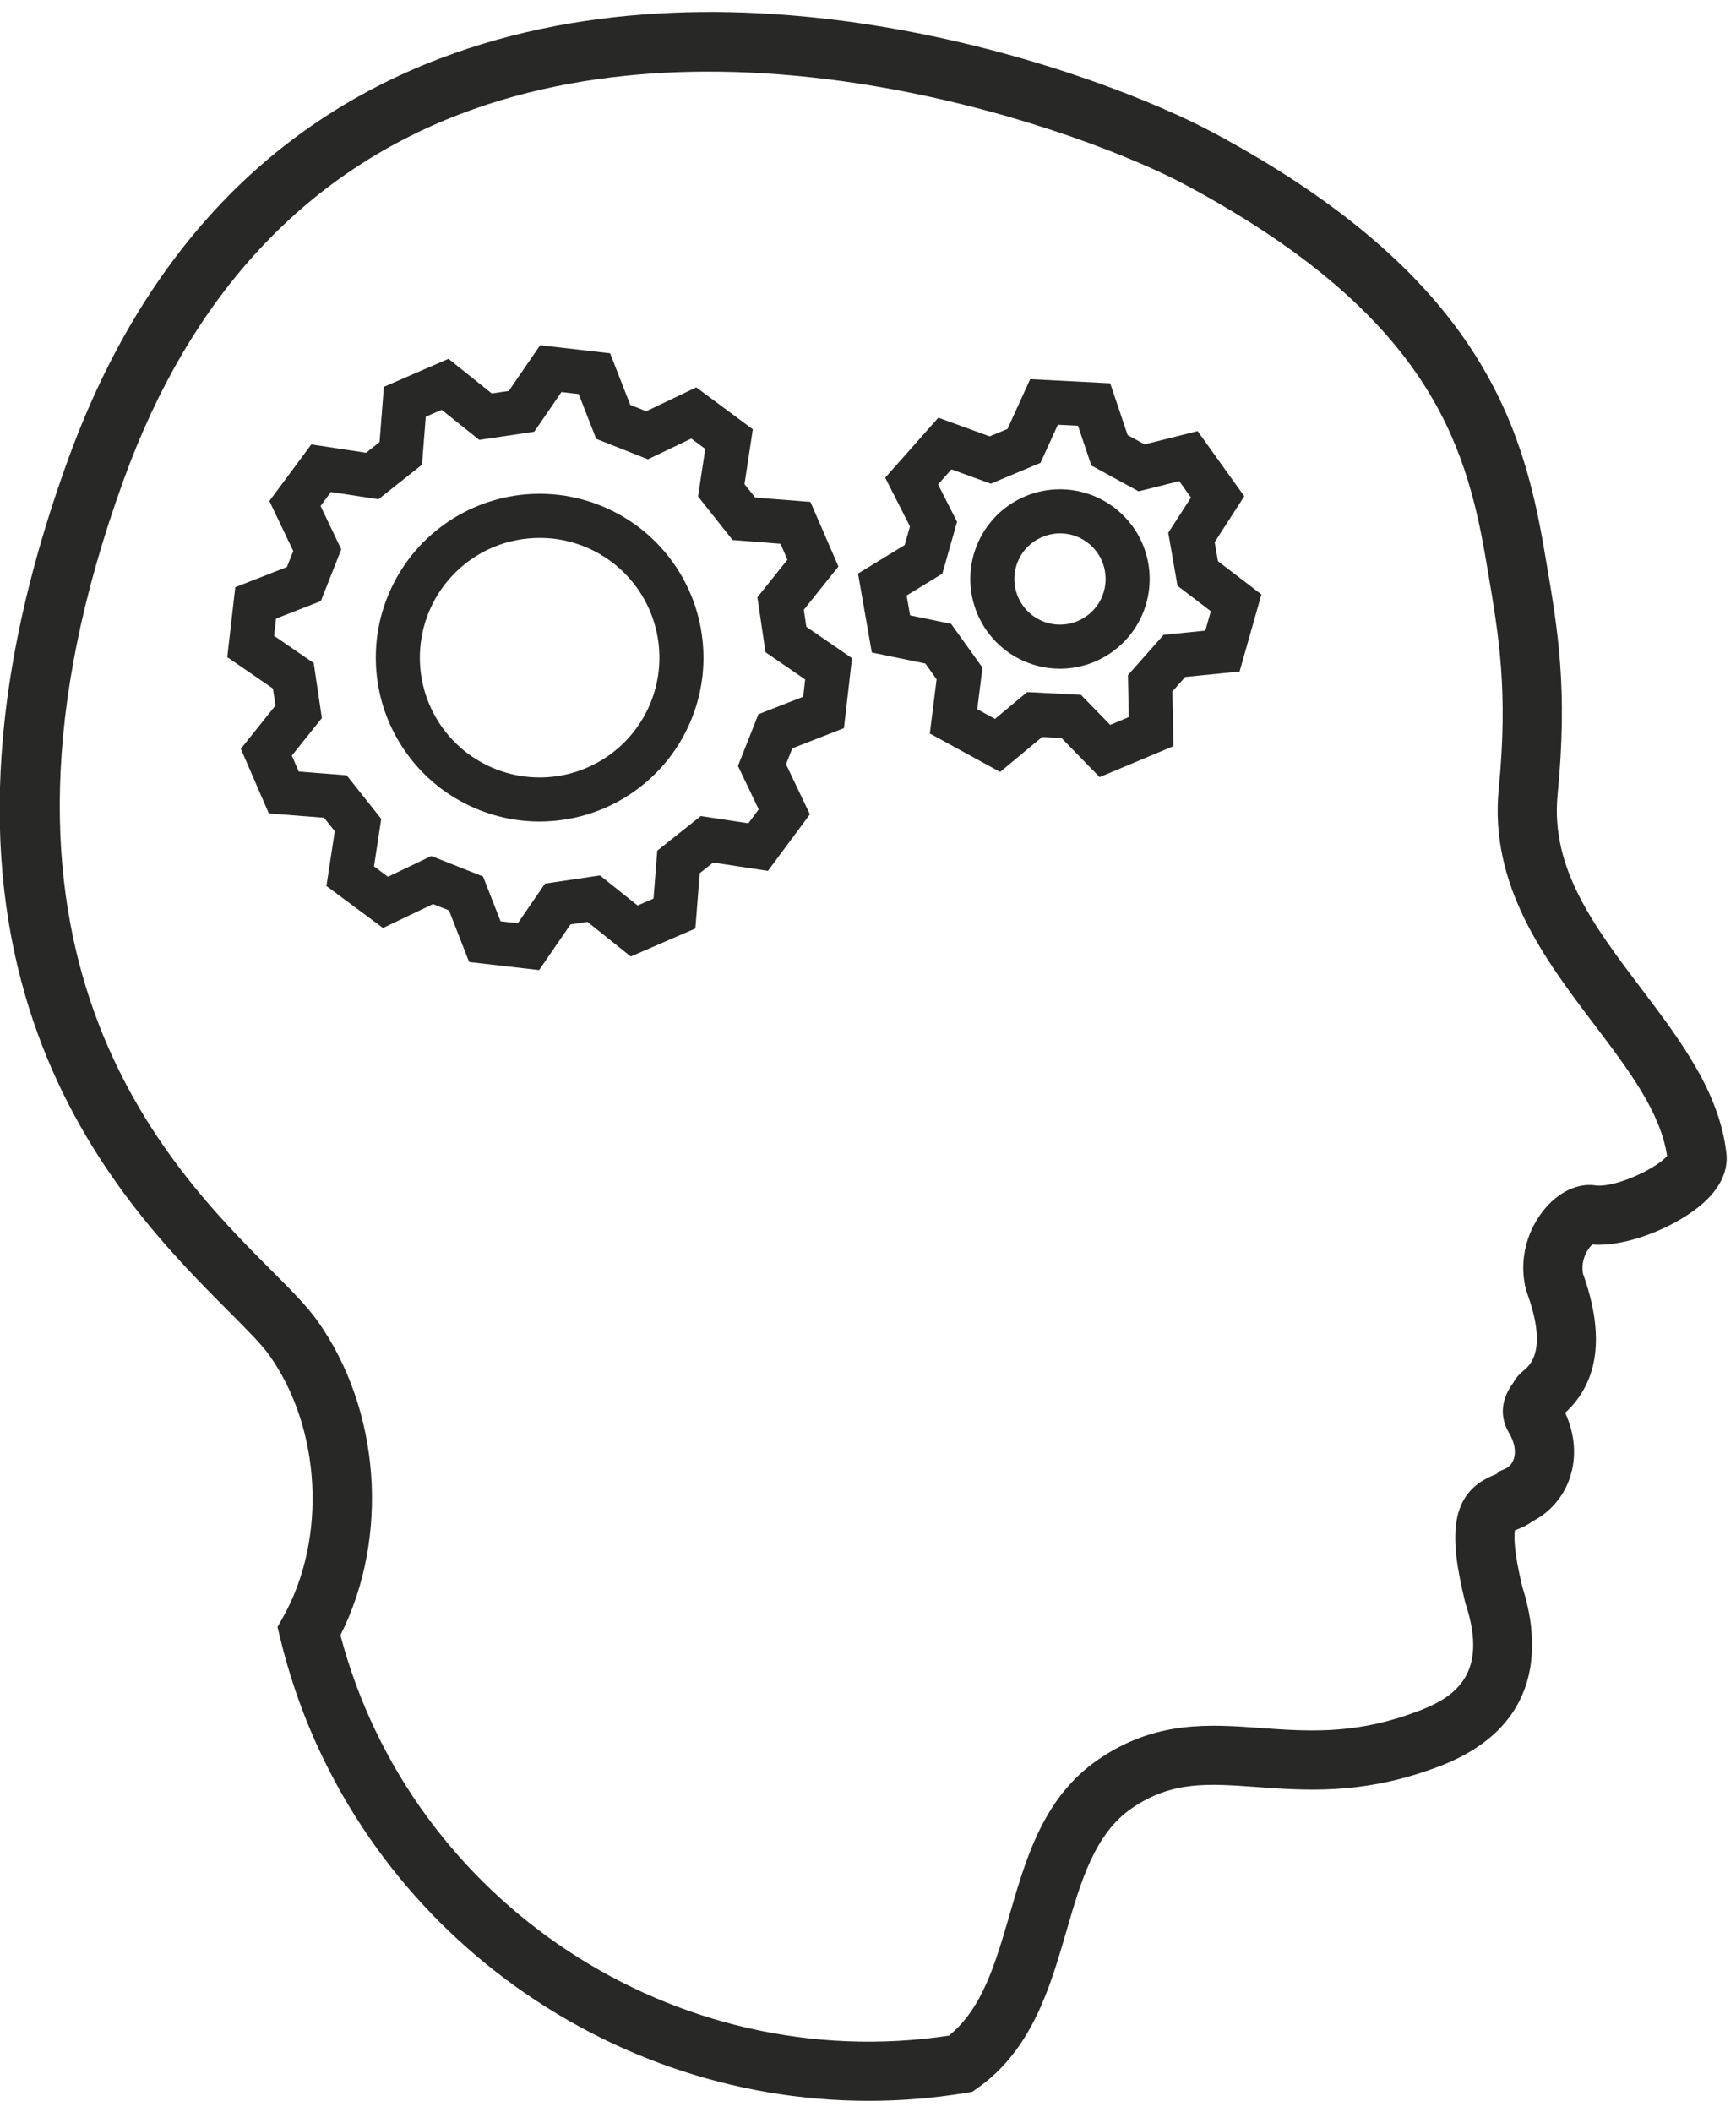 <?xml version="1.0" encoding="UTF-8"?>
<svg width="97px" height="118px" viewBox="0 0 97 118" version="1.1" xmlns="http://www.w3.org/2000/svg" xmlns:xlink="http://www.w3.org/1999/xlink">
    <!-- Generator: Sketch 57.1 (83088) - https://sketch.com -->
    <title>Group 2</title>
    <desc>Created with Sketch.</desc>
    <g id="Page-1" stroke="none" stroke-width="1" fill="none" fill-rule="evenodd">
        <g id="vectorstock_12345433" transform="translate(-374, -353)" fill="#282926">
            <g id="Group-2" transform="translate(421.978, 412.17) scale(-1, 1) translate(-421.978, -412.17) translate(373.478, 353.67)">
                <path d="M43.46,113.055 C58.756,115.357 73.52,105.626 77.456,90.683 C74.706,85.225 75.203,78.101 78.742,73.118 C79.329,72.294 80.223,71.395 81.356,70.259 C87.126,64.47 99.135,52.422 89.549,26.084 C85.845,15.905 79.519,9.046 70.75,5.698 C54.945,-0.334 35.709,6.723 30.214,9.67 C16.808,16.864 14.583,23.956 13.452,30.603 L13.35,31.201 C12.733,34.809 12.2,37.924 12.736,43.417 C13.264,48.821 10.148,52.936 7.399,56.566 C5.494,59.081 3.692,61.461 3.331,63.906 C3.85,64.555 6.08,65.651 7.265,65.563 C8.155,65.415 9.108,65.779 9.902,66.578 C10.858,67.541 11.709,69.295 11.225,71.331 L11.169,71.518 C9.986,74.753 10.973,75.586 11.344,75.898 C11.501,76.031 11.744,76.236 11.915,76.569 C12.794,77.747 12.535,78.749 12.161,79.382 C11.852,79.905 11.757,80.423 11.895,80.839 C11.957,81.023 12.093,81.269 12.402,81.399 L12.71,81.53 L12.851,81.676 C12.884,81.689 12.918,81.701 12.951,81.715 C15.542,82.726 15.508,85.184 14.615,88.823 L14.581,88.942 C13.27,92.951 15.243,94.244 17.569,95.045 C17.677,95.082 17.769,95.114 17.842,95.142 C21.002,96.232 23.555,96.047 26.023,95.869 C28.918,95.658 31.91,95.442 35.091,97.615 C38.153,99.706 39.129,103.069 40.074,106.321 C40.853,109.007 41.591,111.55 43.46,113.055 Z M47.945,116.696 C46.154,116.696 44.344,116.553 42.528,116.255 L42.153,116.193 L41.842,115.974 C38.814,113.837 37.796,110.334 36.899,107.243 C36.083,104.427 35.31,101.767 33.228,100.345 C30.999,98.822 29.01,98.966 26.262,99.165 C23.592,99.358 20.565,99.578 16.722,98.251 L16.493,98.17 C9.965,95.924 10.497,90.848 11.419,87.977 C11.921,85.911 11.876,85.089 11.831,84.823 C11.802,84.813 11.776,84.804 11.749,84.793 C11.513,84.701 11.183,84.572 10.858,84.326 C9.869,83.826 9.111,82.947 8.756,81.876 C8.376,80.722 8.471,79.457 9.023,78.258 C7.137,76.523 6.801,73.913 8.026,70.491 C8.173,69.716 7.755,69.076 7.508,68.859 C5.35,69.008 2.417,67.668 1.075,66.321 C0.078,65.322 -0.052,64.389 0.014,63.781 C0.391,60.346 2.614,57.41 4.763,54.571 C7.378,51.118 9.848,47.856 9.447,43.737 C8.867,37.804 9.434,34.485 10.092,30.643 L10.193,30.05 C11.406,22.922 13.932,14.656 28.652,6.758 C34.912,3.399 54.889,-3.894 71.928,2.61 C81.634,6.315 88.608,13.833 92.656,24.953 C102.96,53.267 89.95,66.319 83.698,72.593 C82.713,73.579 81.864,74.433 81.436,75.033 C78.527,79.128 78.199,85.28 80.655,89.662 L80.972,90.227 L80.82,90.858 C77.124,106.153 63.254,116.696 47.945,116.696 L47.945,116.696 Z" id="Fill-33"></path>
                <path d="M75.581,47.733 L74.801,48.311 L72.376,47.153 L69.488,48.296 L68.509,50.799 L67.545,50.909 L66.025,48.694 L62.953,48.238 L60.853,49.917 L59.963,49.531 L59.753,46.852 L57.321,44.921 L54.664,45.325 L54.085,44.547 L55.244,42.121 L54.102,39.232 L51.599,38.255 L51.489,37.291 L53.704,35.769 L54.16,32.697 L52.48,30.599 L52.867,29.708 L55.545,29.499 L57.476,27.066 L57.072,24.409 L57.851,23.831 L60.276,24.989 L63.165,23.848 L64.143,21.345 L65.107,21.233 L66.627,23.449 L69.7,23.904 L71.799,22.226 L72.689,22.611 L72.898,25.291 L75.332,27.222 L77.989,26.817 L78.567,27.597 L77.409,30.021 L78.55,32.91 L81.053,33.888 L81.164,34.851 L78.949,36.373 L78.493,39.445 L80.171,41.544 L79.786,42.434 L77.107,42.644 L75.176,45.077 L75.581,47.733 Z M81.228,37.796 L83.78,36.043 L83.331,32.134 L80.446,31.007 L80.093,30.114 L81.427,27.32 L79.084,24.159 L76.022,24.625 L75.27,24.028 L75.029,20.941 L71.418,19.376 L69.001,21.31 L68.05,21.17 L66.297,18.617 L62.388,19.067 L61.261,21.951 L60.369,22.305 L57.575,20.97 L54.414,23.314 L54.879,26.376 L54.283,27.127 L51.196,27.369 L49.63,30.979 L51.565,33.397 L51.424,34.347 L48.872,36.1 L49.322,40.009 L52.207,41.136 L52.559,42.028 L51.225,44.823 L53.569,47.983 L56.63,47.518 L57.381,48.114 L57.624,51.201 L61.235,52.767 L63.652,50.832 L64.601,50.973 L66.354,53.525 L70.264,53.075 L71.391,50.191 L72.284,49.839 L75.078,51.173 L78.239,48.828 L77.773,45.768 L78.37,45.016 L81.457,44.774 L83.021,41.163 L81.087,38.745 L81.228,37.796 L81.228,37.796 Z" id="Fill-34"></path>
                <path d="M72.497,38.662 L72.44,38.793 C71.982,39.822 71.266,40.725 70.376,41.399 L70.26,41.485 C69.348,42.147 68.278,42.572 67.168,42.711 L67.026,42.726 C66.453,42.788 65.872,42.773 65.301,42.684 C64.759,42.601 64.232,42.451 63.736,42.242 L63.604,42.185 C62.576,41.727 61.673,41.012 60.998,40.121 L60.912,40.005 C60.25,39.094 59.827,38.023 59.687,36.915 L59.67,36.77 C59.552,35.65 59.721,34.512 60.156,33.481 L60.212,33.35 C60.67,32.319 61.386,31.418 62.276,30.743 L62.393,30.657 C63.304,29.995 64.375,29.571 65.484,29.433 L65.626,29.416 C65.852,29.393 66.08,29.381 66.309,29.381 C67.202,29.381 68.108,29.559 68.916,29.9 L69.048,29.958 C70.078,30.416 70.98,31.131 71.655,32.022 L71.741,32.138 C72.403,33.05 72.826,34.12 72.965,35.229 L72.982,35.372 C73.1,36.492 72.931,37.632 72.497,38.662 Z M75.411,34.934 C75.219,33.405 74.637,31.934 73.726,30.682 L73.626,30.545 C72.695,29.315 71.456,28.333 70.04,27.703 L69.884,27.636 C69.194,27.345 68.468,27.139 67.728,27.024 C66.949,26.903 66.152,26.884 65.357,26.968 L65.19,26.987 C63.66,27.179 62.19,27.761 60.936,28.672 L60.799,28.772 C59.57,29.703 58.587,30.942 57.958,32.359 L57.891,32.514 C57.292,33.934 57.06,35.498 57.222,37.041 L57.242,37.208 C57.433,38.739 58.015,40.209 58.927,41.463 L59.028,41.598 C59.959,42.827 61.197,43.809 62.614,44.44 L62.768,44.507 C63.894,44.981 65.11,45.226 66.334,45.226 C66.654,45.226 66.975,45.209 67.295,45.175 L67.462,45.156 C68.993,44.965 70.462,44.382 71.718,43.47 L71.852,43.371 C73.082,42.439 74.064,41.201 74.695,39.783 L74.762,39.629 C75.361,38.21 75.592,36.646 75.43,35.102 L75.411,34.934 L75.411,34.934 Z" id="Fill-35"></path>
                <path d="M41.582,36.628 L41.872,38.952 L40.883,39.493 L39.084,37.994 L36.079,38.149 L34.444,39.826 L33.405,39.391 L33.455,37.049 L31.46,34.796 L29.129,34.562 L28.822,33.478 L30.684,32.058 L31.201,29.094 L29.93,27.126 L30.586,26.21 L32.859,26.779 L35.498,25.336 L36.244,23.116 L37.37,23.059 L38.34,25.189 L41.115,26.352 L43.316,25.552 L44.063,26.395 L43.002,28.483 L43.823,31.378 L45.821,32.6 L45.626,33.71 L43.334,34.183 L41.582,36.628 Z M45.634,28.74 L47.017,26.017 L44.048,22.665 L41.179,23.709 L40.182,23.291 L38.916,20.512 L34.444,20.743 L33.47,23.638 L32.522,24.156 L29.56,23.414 L26.953,27.054 L28.609,29.62 L28.423,30.684 L25.996,32.538 L27.216,36.846 L30.254,37.15 L30.971,37.96 L30.907,41.013 L35.037,42.745 L37.168,40.559 L38.249,40.504 L40.595,42.457 L44.524,40.309 L44.145,37.279 L44.774,36.4 L47.765,35.784 L48.535,31.373 L45.929,29.779 L45.634,28.74 L45.634,28.74 Z" id="Fill-36"></path>
                <path d="M39.775,32.031 L39.748,32.186 C39.604,32.895 39.163,33.512 38.547,33.871 L38.41,33.947 C37.929,34.192 37.392,34.278 36.861,34.195 C36.68,34.167 36.502,34.12 36.343,34.059 L36.199,33.998 C35.539,33.699 35.037,33.132 34.823,32.452 L34.78,32.302 C34.602,31.6 34.732,30.852 35.129,30.262 L35.221,30.134 C35.66,29.558 36.326,29.193 37.035,29.137 L37.192,29.128 C37.21,29.128 37.229,29.128 37.248,29.128 C37.94,29.128 38.63,29.425 39.106,29.929 L39.207,30.042 C39.67,30.597 39.877,31.326 39.775,32.031 Z M40.918,28.26 C40.154,27.44 39.124,26.894 38.018,26.724 C37.72,26.678 37.417,26.659 37.109,26.667 L36.866,26.68 C35.434,26.79 34.117,27.511 33.246,28.664 L33.103,28.862 C32.297,30.051 32.04,31.529 32.399,32.93 L32.465,33.164 C32.891,34.535 33.886,35.659 35.206,36.252 L35.429,36.346 C35.768,36.477 36.123,36.573 36.484,36.629 C36.742,36.669 37.001,36.689 37.257,36.689 C38.05,36.689 38.83,36.5 39.553,36.128 L39.765,36.012 C41.008,35.291 41.882,34.07 42.166,32.652 L42.209,32.413 C42.419,30.993 42.01,29.548 41.079,28.441 L40.918,28.26 L40.918,28.26 Z" id="Fill-37"></path>
            </g>
        </g>
    </g>
</svg>